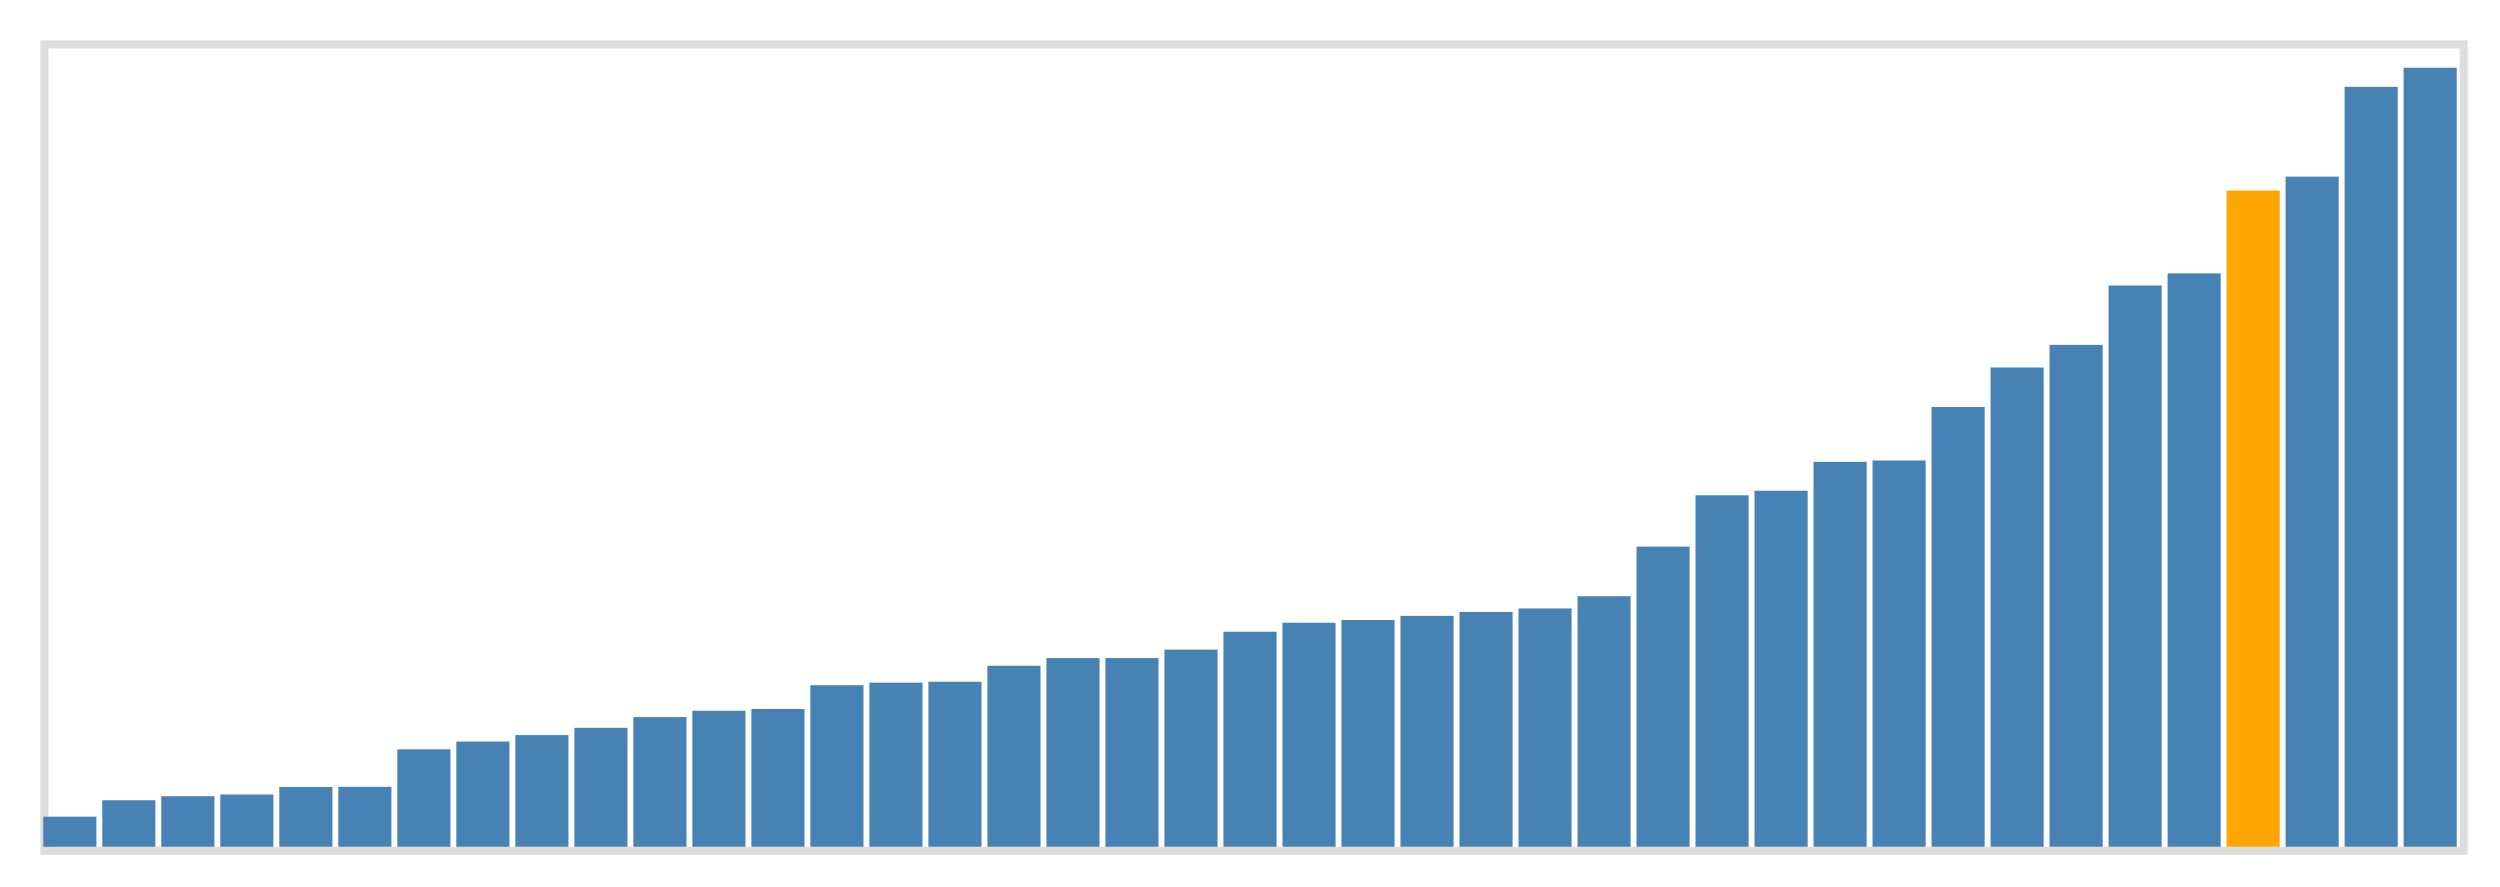 <svg class="marks" width="310" height="110" viewBox="0 0 310 110" version="1.1" xmlns="http://www.w3.org/2000/svg" xmlns:xlink="http://www.w3.org/1999/xlink"><g transform="translate(5,5)"><g class="mark-group role-frame root"><g transform="translate(0,0)"><path class="background" d="M0.5,0.5h300v100h-300Z" style="fill: none; stroke: #ddd;"></path><g><g class="mark-rect role-mark marks"><path d="M0.366,96.267h6.585v3.733h-6.585Z" style="fill: steelblue;"></path><path d="M7.683,94.233h6.585v5.767h-6.585Z" style="fill: steelblue;"></path><path d="M15,93.733h6.585v6.267h-6.585Z" style="fill: steelblue;"></path><path d="M22.317,93.517h6.585v6.483h-6.585Z" style="fill: steelblue;"></path><path d="M29.634,92.583h6.585v7.417h-6.585Z" style="fill: steelblue;"></path><path d="M36.951,92.567h6.585v7.433h-6.585Z" style="fill: steelblue;"></path><path d="M44.268,87.917h6.585v12.083h-6.585Z" style="fill: steelblue;"></path><path d="M51.585,86.95h6.585v13.05h-6.585Z" style="fill: steelblue;"></path><path d="M58.902,86.15h6.585v13.85h-6.585Z" style="fill: steelblue;"></path><path d="M66.22,85.25h6.585v14.75h-6.585Z" style="fill: steelblue;"></path><path d="M73.537,83.917h6.585v16.083h-6.585Z" style="fill: steelblue;"></path><path d="M80.854,83.133h6.585v16.867h-6.585Z" style="fill: steelblue;"></path><path d="M88.171,82.917h6.585v17.083h-6.585Z" style="fill: steelblue;"></path><path d="M95.488,79.967h6.585v20.033h-6.585Z" style="fill: steelblue;"></path><path d="M102.805,79.65h6.585v20.35h-6.585Z" style="fill: steelblue;"></path><path d="M110.122,79.533h6.585v20.467h-6.585Z" style="fill: steelblue;"></path><path d="M117.439,77.55h6.585v22.45h-6.585Z" style="fill: steelblue;"></path><path d="M124.756,76.6h6.585v23.4h-6.585Z" style="fill: steelblue;"></path><path d="M132.073,76.6h6.585v23.4h-6.585Z" style="fill: steelblue;"></path><path d="M139.39,75.55h6.585v24.45h-6.585Z" style="fill: steelblue;"></path><path d="M146.707,73.333h6.585v26.667h-6.585Z" style="fill: steelblue;"></path><path d="M154.024,72.217h6.585v27.783h-6.585Z" style="fill: steelblue;"></path><path d="M161.341,71.883h6.585v28.117h-6.585Z" style="fill: steelblue;"></path><path d="M168.659,71.367h6.585v28.633h-6.585Z" style="fill: steelblue;"></path><path d="M175.976,70.883h6.585v29.117h-6.585Z" style="fill: steelblue;"></path><path d="M183.293,70.45h6.585v29.55h-6.585Z" style="fill: steelblue;"></path><path d="M190.61,68.933h6.585v31.067h-6.585Z" style="fill: steelblue;"></path><path d="M197.927,62.783h6.585v37.217h-6.585Z" style="fill: steelblue;"></path><path d="M205.244,56.417h6.585v43.583h-6.585Z" style="fill: steelblue;"></path><path d="M212.561,55.85h6.585v44.15h-6.585Z" style="fill: steelblue;"></path><path d="M219.878,52.267h6.585v47.733h-6.585Z" style="fill: steelblue;"></path><path d="M227.195,52.1h6.585v47.9h-6.585Z" style="fill: steelblue;"></path><path d="M234.512,45.467h6.585v54.533h-6.585Z" style="fill: steelblue;"></path><path d="M241.829,40.567h6.585v59.433h-6.585Z" style="fill: steelblue;"></path><path d="M249.146,37.767h6.585v62.233h-6.585Z" style="fill: steelblue;"></path><path d="M256.463,30.4h6.585v69.6h-6.585Z" style="fill: steelblue;"></path><path d="M263.78,28.9h6.585v71.1h-6.585Z" style="fill: steelblue;"></path><path d="M271.098,18.633h6.585v81.367h-6.585Z" style="fill: orange;"></path><path d="M278.415,16.9h6.585v83.1h-6.585Z" style="fill: steelblue;"></path><path d="M285.732,5.767h6.585v94.233h-6.585Z" style="fill: steelblue;"></path><path d="M293.049,3.4h6.585v96.6h-6.585Z" style="fill: steelblue;"></path></g></g><path class="foreground" d="" style="display: none; fill: none;"></path></g></g></g></svg>